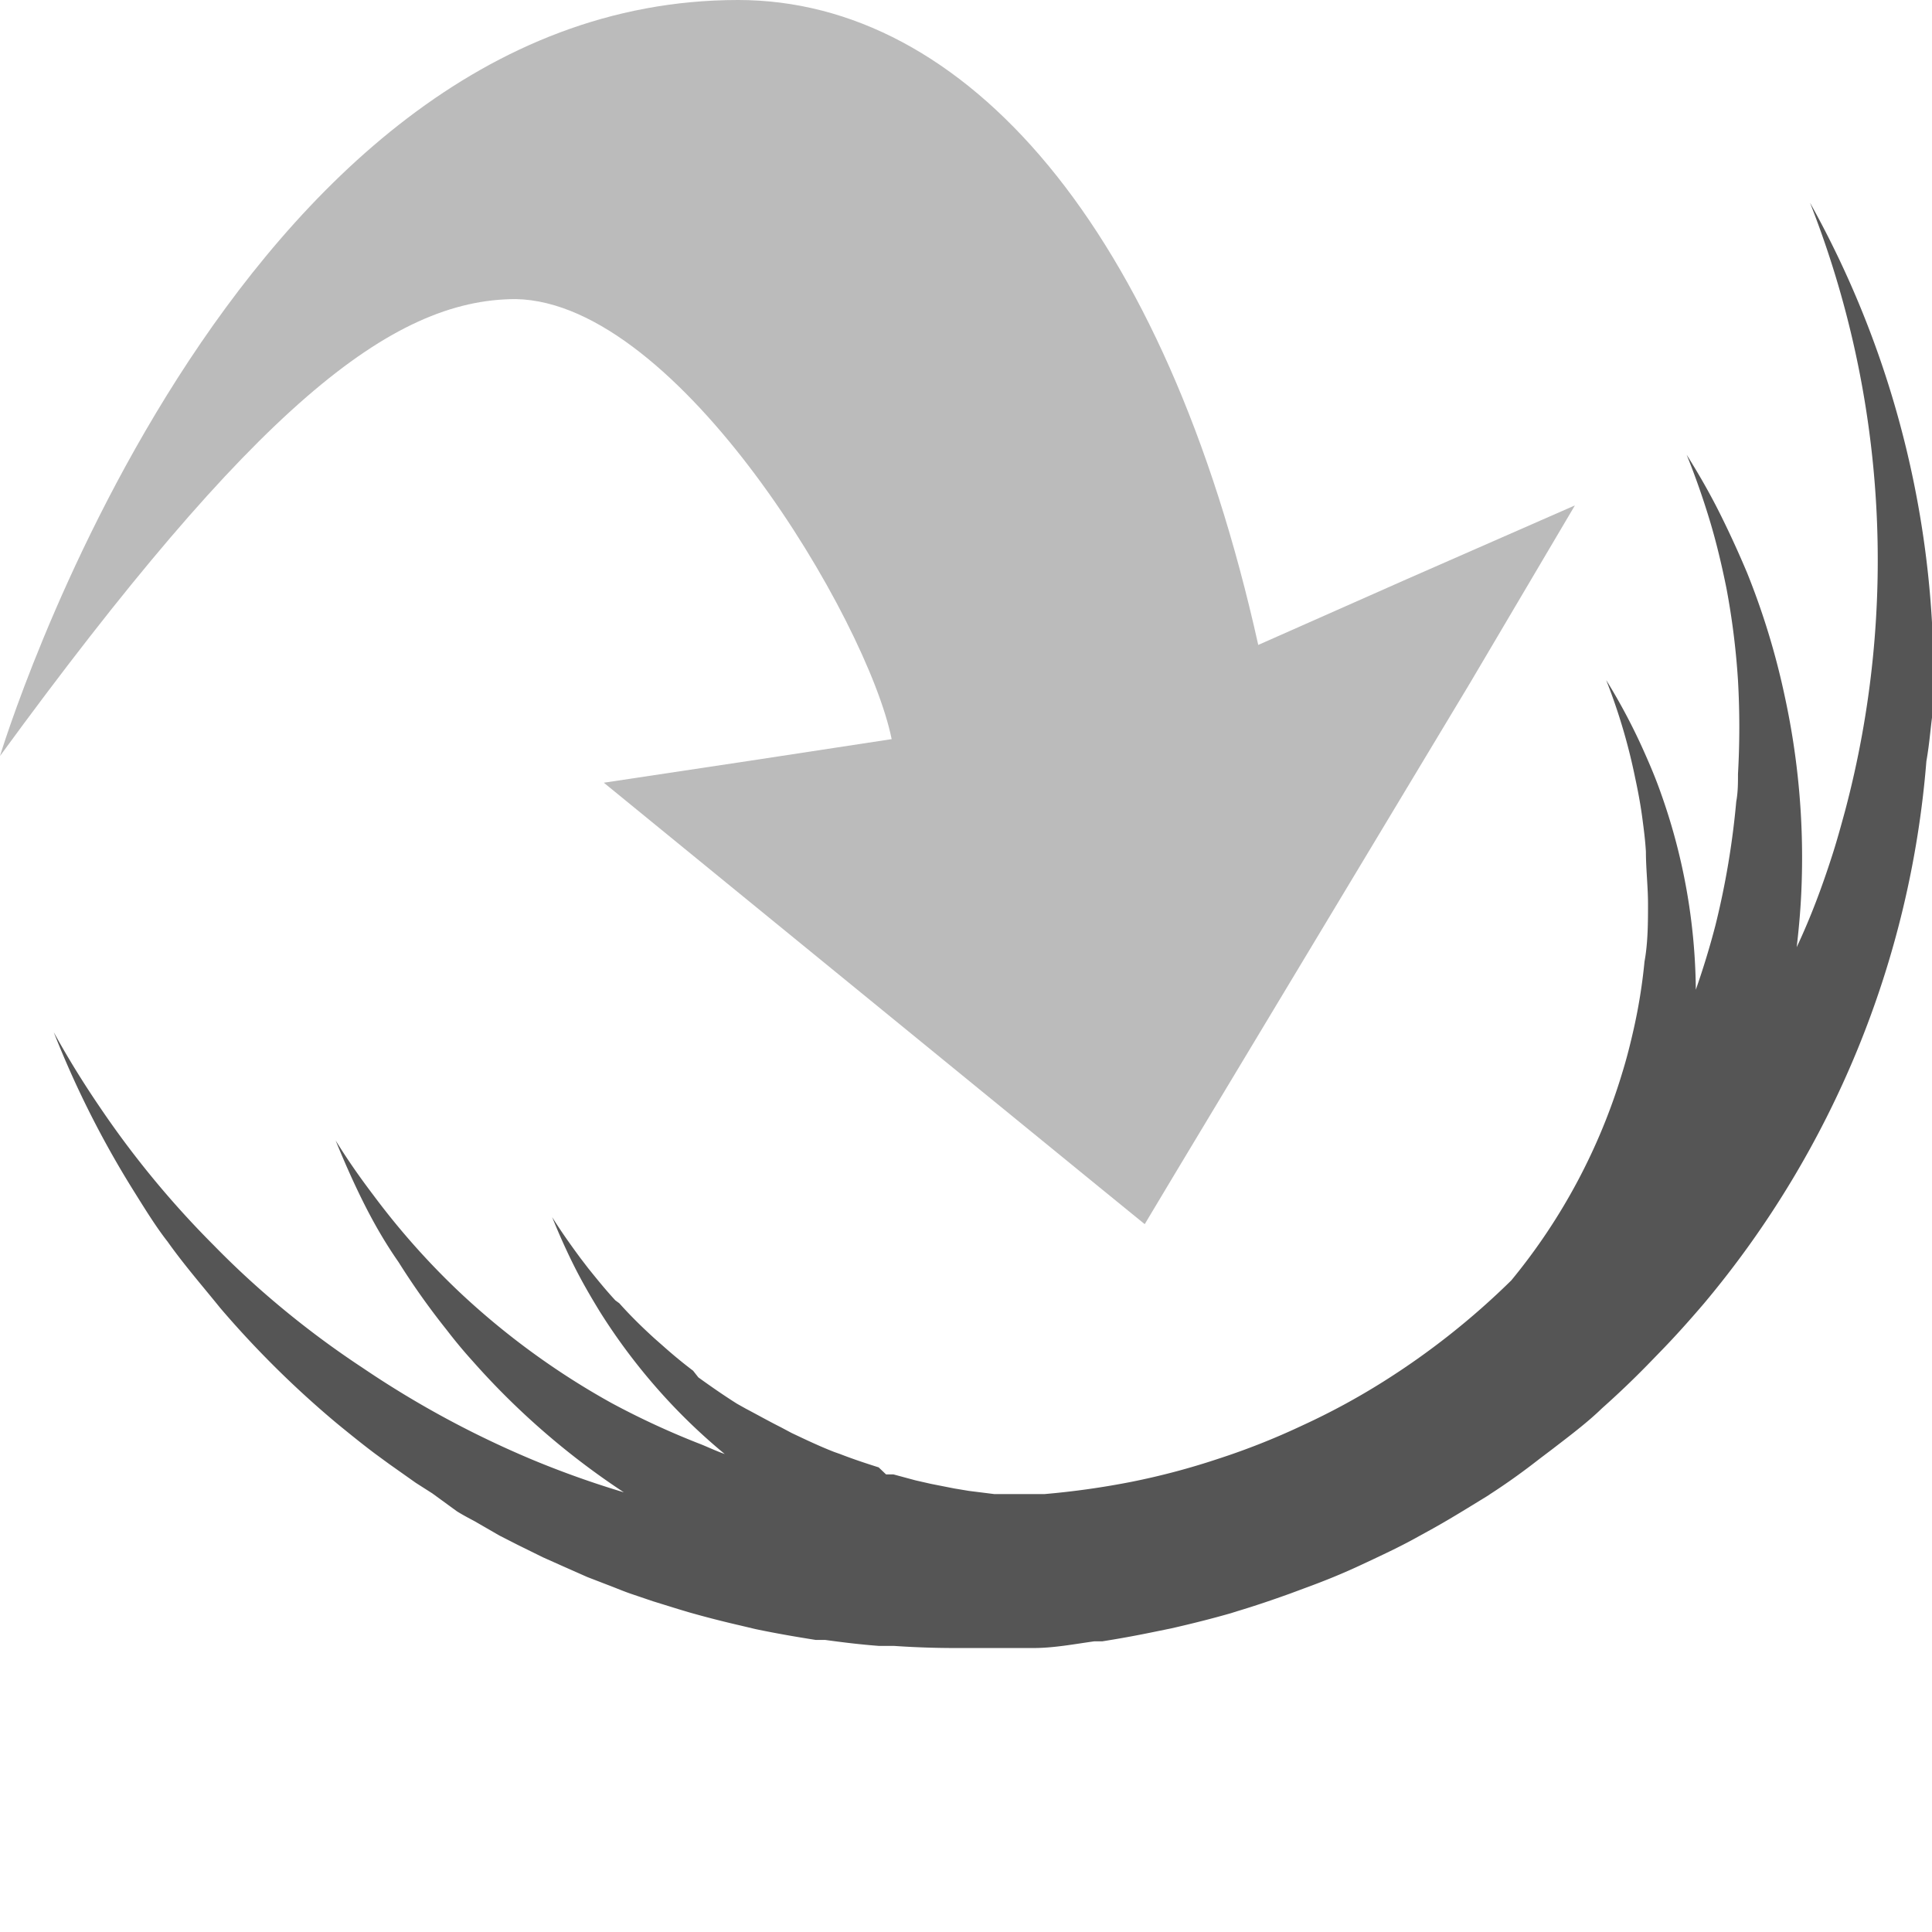 <svg xmlns="http://www.w3.org/2000/svg" viewBox="0 0 54.97 54.97">
  <defs>
    <style>
      .cls-1{fill:#555}
    </style>
  </defs>
  <g id="Layer_2" data-name="Layer 2">
    <g id="Layer_4" data-name="Layer 4">
      <path class="cls-1" d="M55 20.21a27.76 27.76 0 00-3.5-14.44 27.81 27.81 0 011 17.29c-.12.44-.24.88-.38 1.31-.28.87-.6 1.73-1 2.58.07-.59.12-1.18.14-1.78a21.58 21.58 0 00-.48-5.36 21.16 21.16 0 00-1.07-3.51c-.24-.57-.5-1.14-.78-1.7s-.6-1.12-.94-1.66c.25.62.47 1.25.66 1.88s.34 1.27.47 1.91a21.48 21.48 0 01.33 2.63 23.63 23.63 0 010 2.66c0 .26 0 .52-.05.79a23.17 23.17 0 01-.59 3.51c-.16.62-.35 1.24-.56 1.84a17.06 17.06 0 00-1-5.61c-.13-.37-.28-.73-.44-1.09a17 17 0 00-1.11-2.11 16.71 16.71 0 01.83 2.81c.08.37.15.75.2 1.13s.08.62.1.94c0 .49.06 1 .06 1.49s0 1.1-.1 1.64a15.52 15.52 0 01-.31 1.93c-.09.4-.19.8-.31 1.19A17 17 0 0143 36.43a21.57 21.57 0 01-3.64 2.88 19.88 19.88 0 01-2.31 1.25 20.28 20.28 0 01-2.4.95 20.54 20.54 0 01-2.45.65 23.12 23.12 0 01-2.48.35H28.29l-.72-.09-.42-.07-.66-.13-.44-.1-.63-.17h-.21l-.21-.2c-.38-.12-.74-.24-1.1-.38l-.17-.06c-.41-.16-.81-.35-1.21-.54l-.3-.16c-.32-.16-.64-.34-1-.53l-.25-.14c-.38-.24-.74-.49-1.1-.75l-.15-.19c-.29-.22-.57-.45-.85-.7l-.25-.22c-.34-.31-.66-.62-1-1l-.11-.08c-.27-.29-.52-.6-.77-.91l-.23-.3c-.28-.38-.55-.76-.8-1.16.19.47.39.92.62 1.38s.48.89.75 1.33a17 17 0 001.63 2.18 16.67 16.67 0 001.91 1.85c-.23-.08-.44-.18-.66-.27a22.73 22.73 0 01-2.56-1.18 21.61 21.61 0 01-4.32-3.15A21.29 21.29 0 0110.62 34c-.38-.5-.73-1-1.07-1.55.24.59.5 1.18.79 1.76s.61 1.14 1 1.7a20.89 20.89 0 001.37 1.93q.36.47.75.9a21.56 21.56 0 004.29 3.72 26.91 26.91 0 01-2.56-.91 27.69 27.69 0 01-4.87-2.63A26.05 26.05 0 018 37.2a24.84 24.84 0 01-1.92-1.77 26.73 26.73 0 01-3.24-3.93c-.47-.69-.91-1.4-1.31-2.13a27.6 27.6 0 002.29 4.54c.3.48.62 1 .95 1.42.46.65 1 1.27 1.5 1.89a28 28 0 003.28 3.25l.17.14c.32.26.63.51.95.75l.41.3.75.53.47.3.7.51c.16.1.33.19.5.28l.71.41.53.27.71.35.56.25.7.31.57.22c.24.09.47.19.71.27l.59.2.71.22.3.09c.49.14 1 .27 1.48.38l.42.1c.57.12 1.15.22 1.72.31h.27c.51.07 1 .13 1.53.17h.43q.87.06 1.74.06h2.23c.57 0 1.15-.11 1.72-.19h.23c.51-.08 1-.17 1.53-.28l.44-.09c.57-.13 1.13-.27 1.69-.43l.19-.06c.5-.15 1-.32 1.5-.5l.43-.16c.55-.2 1.09-.42 1.62-.67l.15-.07c.49-.23 1-.47 1.46-.73l.4-.22c.52-.29 1-.59 1.54-.92l.09-.06c.48-.31.94-.64 1.4-1l.37-.28c.48-.37 1-.76 1.41-1.16.45-.4.88-.81 1.3-1.24l.33-.34c.44-.45.86-.92 1.27-1.4a27.41 27.41 0 006.33-15.43c.1-.57.12-1.01.19-1.45z"/>
      <path class="cls-1" d="M40 16.49l-4.2 1.86C33.16 6.46 27.46 0 21 0 6.48 0 0 21.51 0 21.51c7.23-9.9 11.12-13 14.68-13 4.64.09 10 9.12 10.69 12.52l-4 .61-4.19.63 3.49 2.85 10.61 8.66 1.29 1.05.91-1.52 8.33-13.85 3-5.08z" opacity=".4"/>
    </g>
  </g>
</svg>
